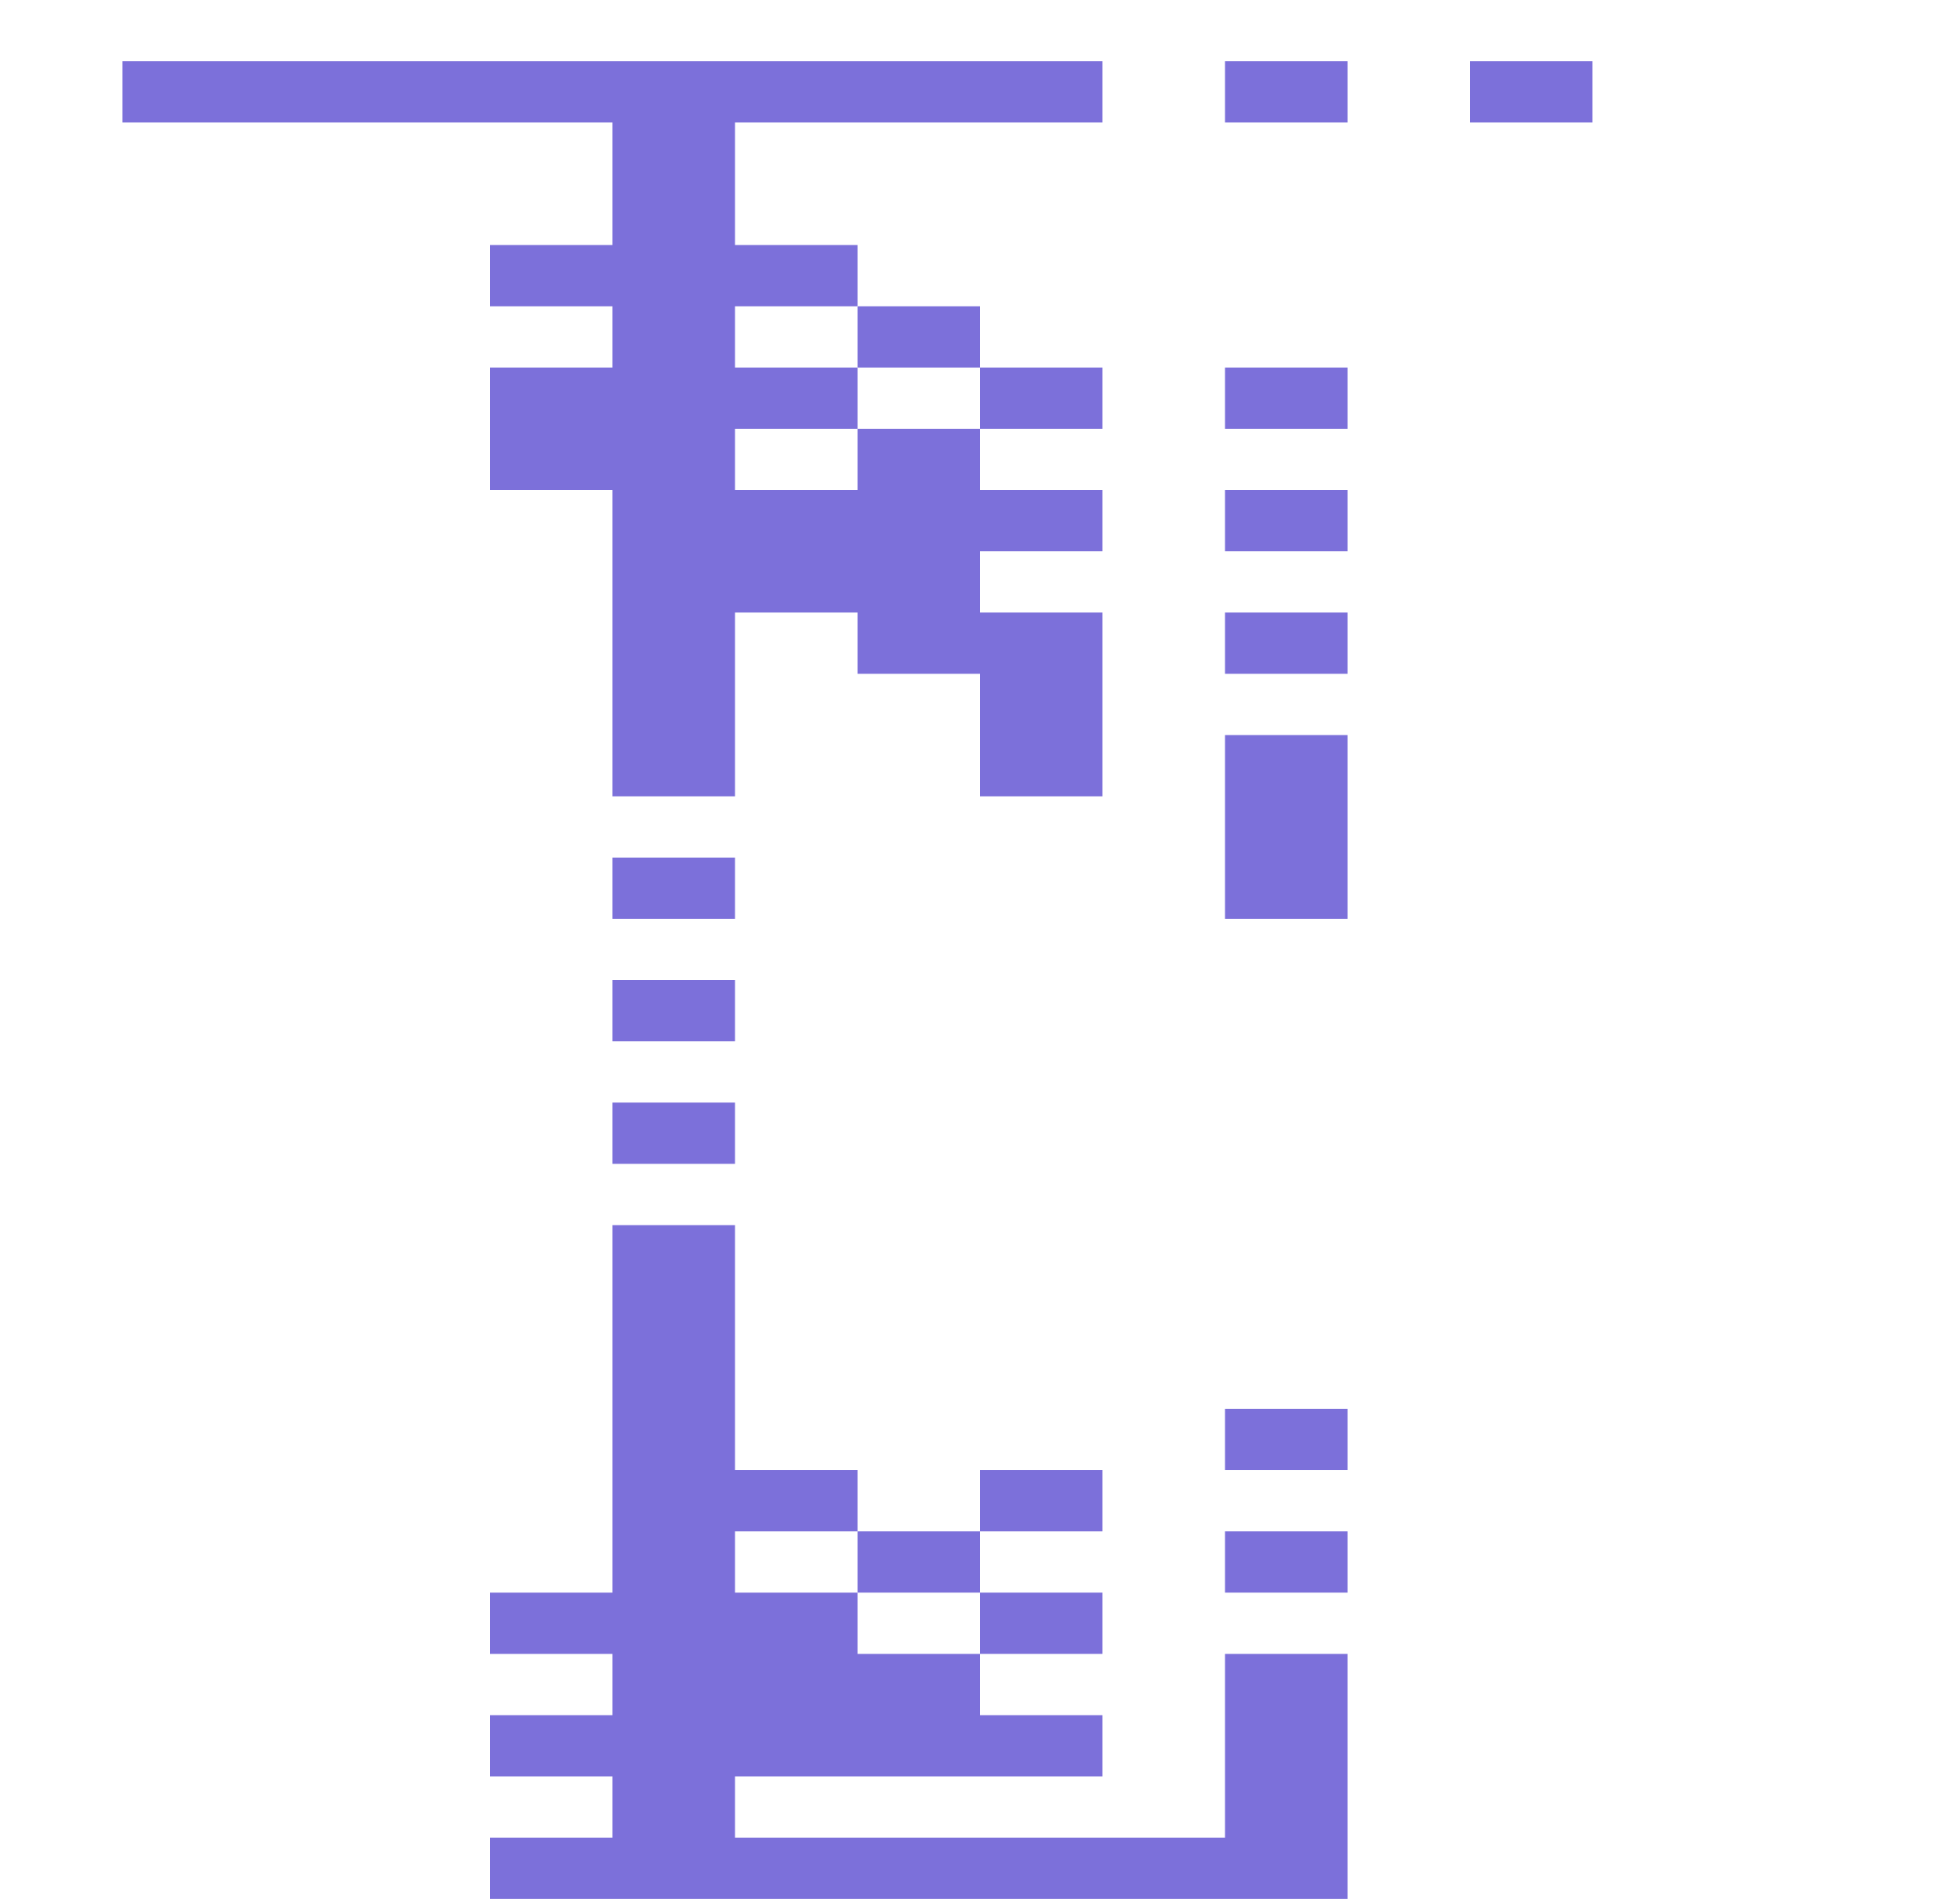 <?xml version="1.0" encoding="utf-8"?>
<!-- Generator: Adobe Illustrator 15.0.0, SVG Export Plug-In . SVG Version: 6.00 Build 0)  -->
<!DOCTYPE svg PUBLIC "-//W3C//DTD SVG 1.1//EN" "http://www.w3.org/Graphics/SVG/1.1/DTD/svg11.dtd">
<svg version="1.1" id="Layer_1" xmlns:ev="http://www.w3.org/2001/xml-events"
	 xmlns="http://www.w3.org/2000/svg" xmlns:xlink="http://www.w3.org/1999/xlink" x="0px" y="0px" width="1280px" height="1240px"
	 viewBox="0 0 1280 1240" enable-background="new 0 0 1280 1240" xml:space="preserve">
<g>
	<polygon fill="#7C70DA" points="800,40 800,80 840,80 880,80 880,40 840,40 	"/>
	<polygon fill="#7C70DA" points="1000,80 1040,80 1040,40 1000,40 960,40 960,80 	"/>
	<polygon fill="#7C70DA" points="640,240 640,200 600,200 560,200 560,240 600,240 	"/>
	<polygon fill="#7C70DA" points="720,280 720,240 680,240 640,240 640,280 680,280 	"/>
	<polygon fill="#7C70DA" points="800,240 800,280 840,280 880,280 880,240 840,240 	"/>
	<polygon fill="#7C70DA" points="400,320 400,360 400,400 400,440 400,480 400,520 440,520 480,520 480,480 480,440 480,400 520,400 560,400 560,440 600,440 640,440 640,480 640,520 680,520 720,520 720,480 720,440 720,400 680,400 640,400 640,360 680,360 720,360 720,320 680,320 640,320 640,280 600,280 560,280 560,320 520,320 480,320 480,280 520,280 560,280 560,240 520,240 480,240 480,200 520,200 560,200 560,160 520,160 480,160 480,120 480,80 520,80 560,80 600,80 640,80 680,80 720,80 720,40 680,40 640,40 600,40 560,40 520,40 480,40 440,40 400,40 360,40 320,40 280,40 240,40 200,40 160,40 120,40 80,40 80,80 120,80 160,80 200,80 240,80 280,80 320,80 360,80 400,80 400,120 400,160 360,160 320,160 320,200 360,200 400,200 400,240 360,240 320,240 320,280 320,320 360,320 	"/>
	<polygon fill="#7C70DA" points="800,320 800,360 840,360 880,360 880,320 840,320 	"/>
	<polygon fill="#7C70DA" points="800,400 800,440 840,440 880,440 880,400 840,400 	"/>
	<polygon fill="#7C70DA" points="800,480 800,520 800,560 800,600 840,600 880,600 880,560 880,520 880,480 840,480 	"/>
	<polygon fill="#7C70DA" points="480,600 480,560 440,560 400,560 400,600 440,600 	"/>
	<polygon fill="#7C70DA" points="480,680 480,640 440,640 400,640 400,680 440,680 	"/>
	<polygon fill="#7C70DA" points="480,760 480,720 440,720 400,720 400,760 440,760 	"/>
	<polygon fill="#7C70DA" points="800,920 800,960 840,960 880,960 880,920 840,920 	"/>
	<polygon fill="#7C70DA" points="720,1000 720,960 680,960 640,960 640,1000 680,1000 	"/>
	<polygon fill="#7C70DA" points="640,1040 640,1000 600,1000 560,1000 560,1040 600,1040 	"/>
	<polygon fill="#7C70DA" points="800,1000 800,1040 840,1040 880,1040 880,1000 840,1000 	"/>
	<polygon fill="#7C70DA" points="720,1080 720,1040 680,1040 640,1040 640,1080 680,1080 	"/>
	<polygon fill="#7C70DA" points="800,1080 800,1120 800,1160 800,1200 760,1200 720,1200 680,1200 640,1200 600,1200 560,1200 520,1200 480,1200 480,1160 520,1160 560,1160 600,1160 640,1160 680,1160 720,1160 720,1120 680,1120 640,1120 640,1080 600,1080 560,1080 560,1040 520,1040 480,1040 480,1000 520,1000 560,1000 560,960 520,960 480,960 480,920 480,880 480,840 480,800 440,800 400,800 400,840 400,880 400,920 400,960 400,1000 400,1040 360,1040 320,1040 320,1080 360,1080 400,1080 400,1120 360,1120 320,1120 320,1160 360,1160 400,1160 400,1200 360,1200 320,1200 320,1240 360,1240 400,1240 440,1240 480,1240 520,1240 560,1240 600,1240 640,1240 680,1240 720,1240 760,1240 800,1240 840,1240 880,1240 880,1200 880,1160 880,1120 880,1080 840,1080 	"/>
</g>
</svg>
